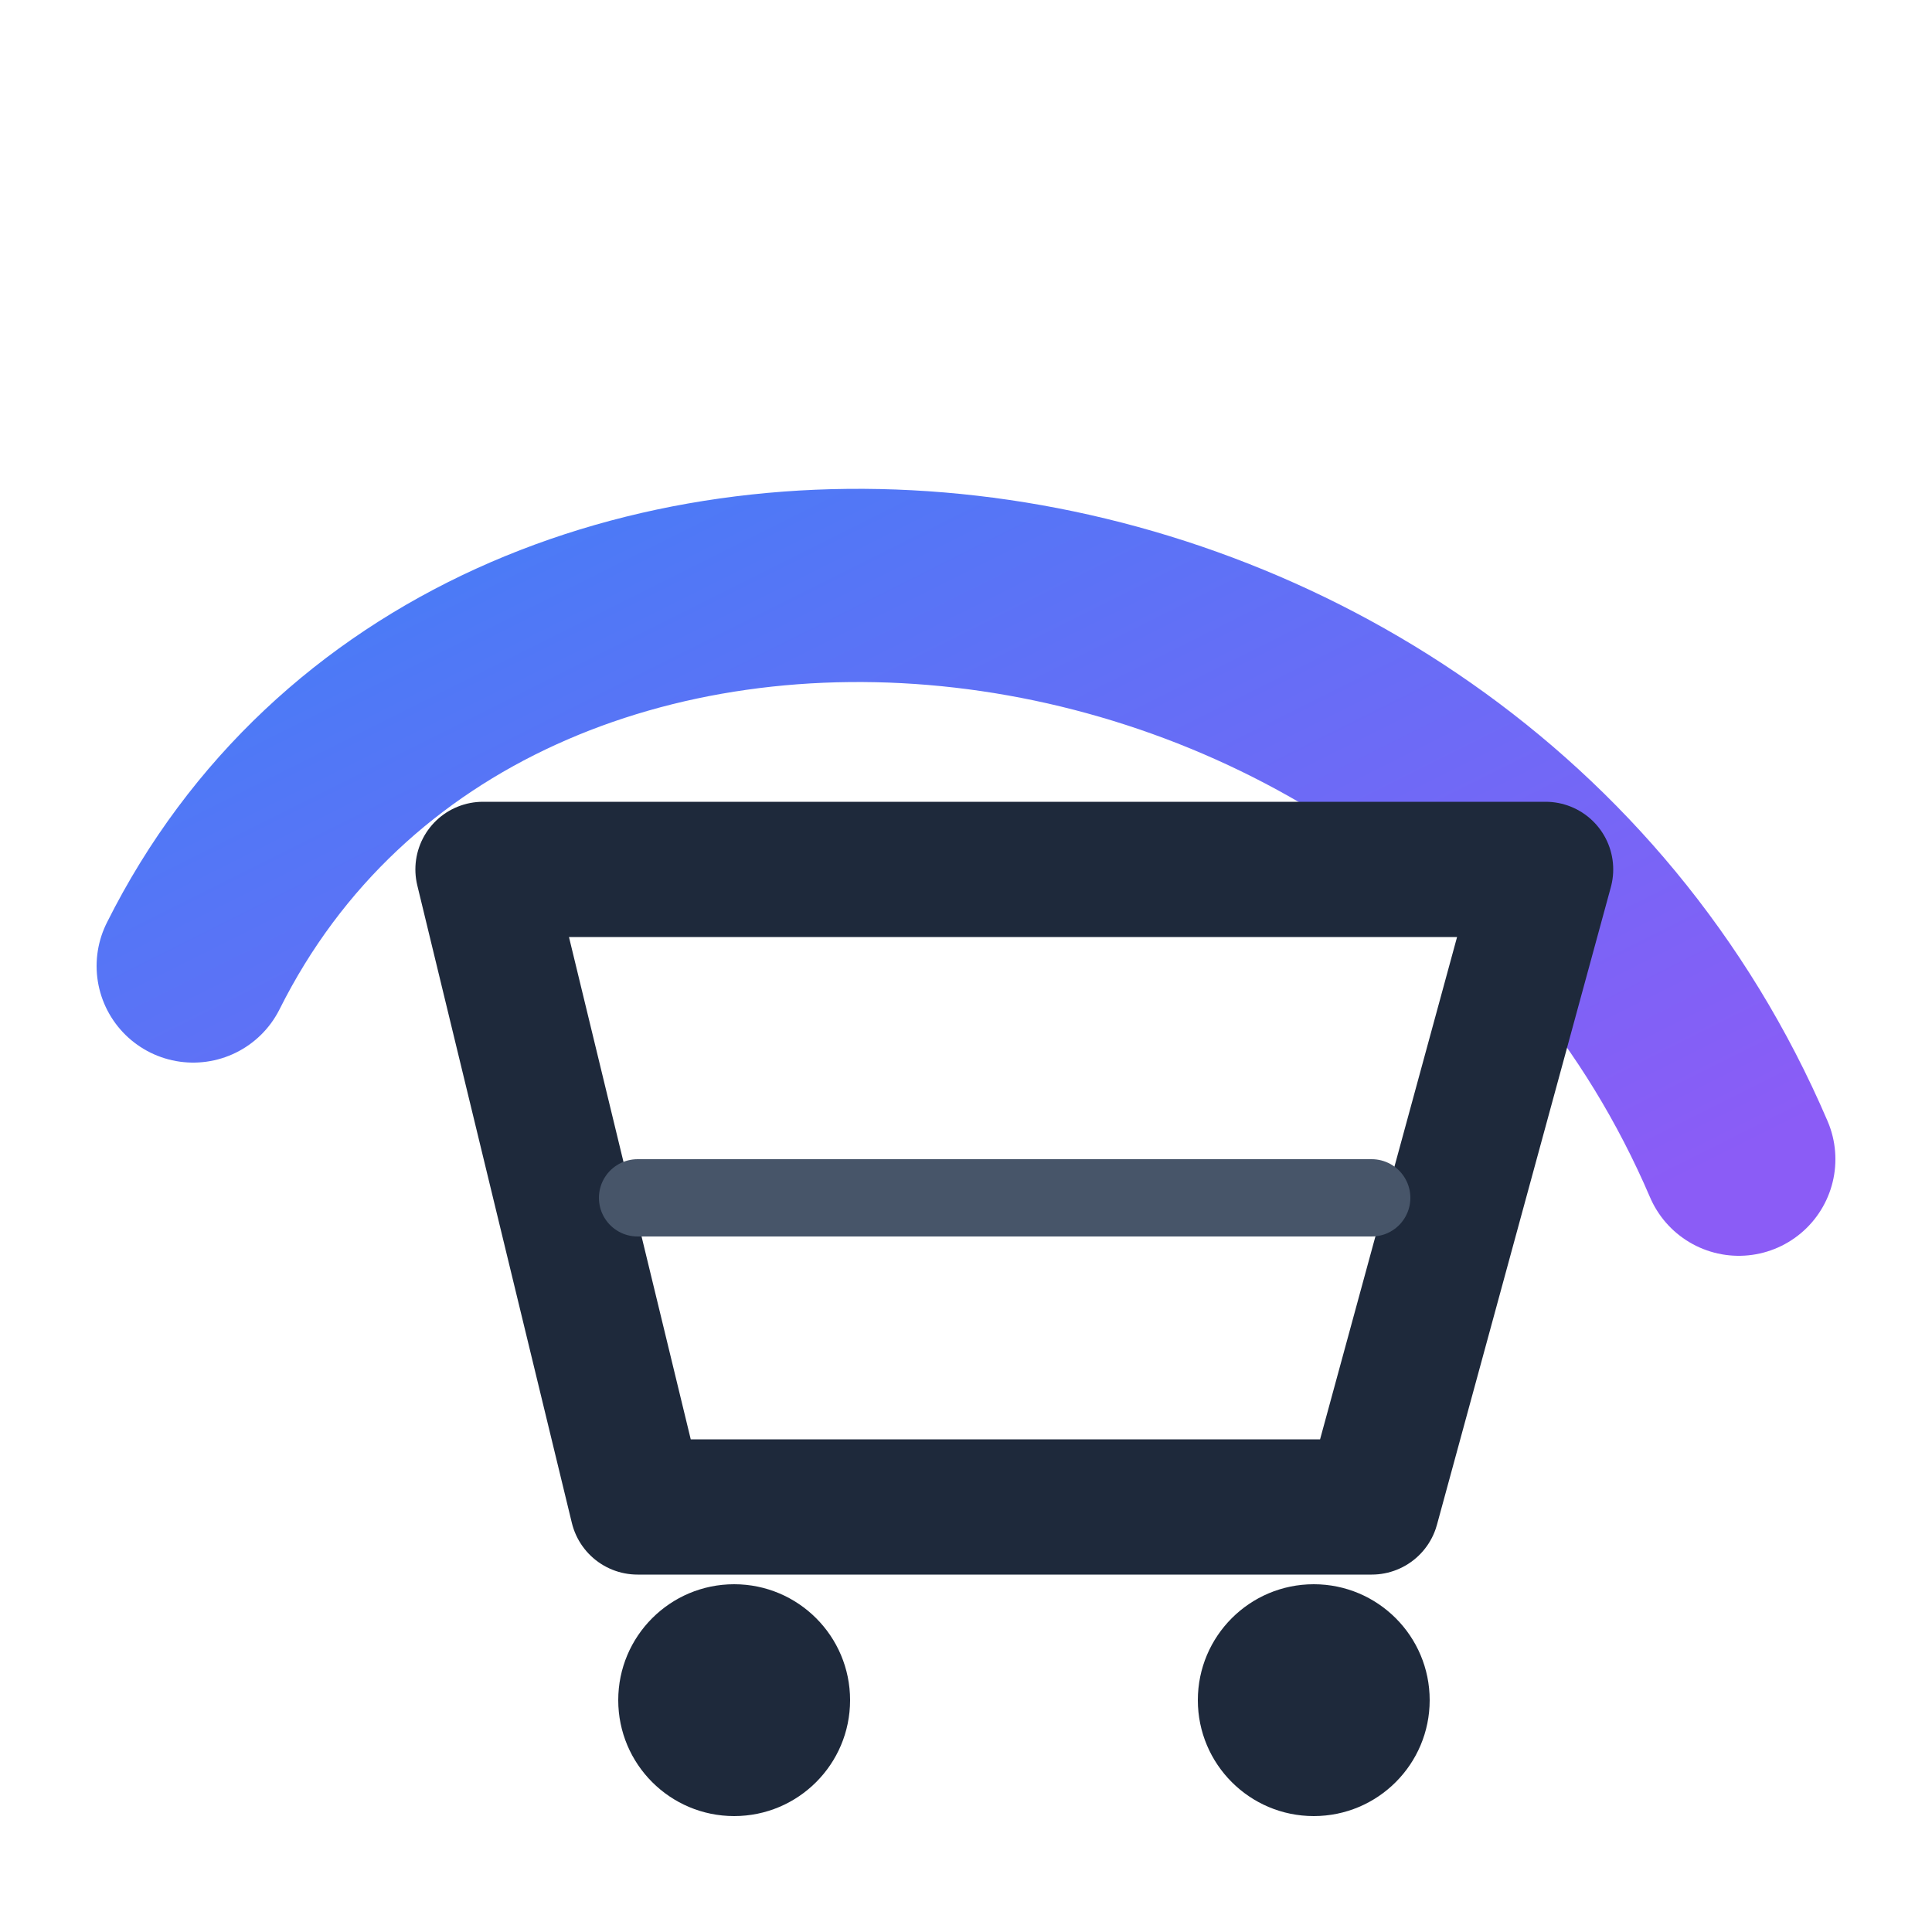 <!-- Save this file as public/logo.svg -->
<svg width="512" height="512" viewBox="0 0 100 100" xmlns="http://www.w3.org/2000/svg">
  <defs>
    <linearGradient id="coveGradient" x1="0%" y1="0%" x2="100%" y2="100%">
      <stop offset="0%" style="stop-color:#3b82f6;" />
      <stop offset="100%" style="stop-color:#8b5cf6;" />
    </linearGradient>
  </defs>

  <!-- The Cove Wave/Swoosh (Thicker and more dynamic) -->
  <path d="M 10,50 C 25,20 75,25 90,60" 
        fill="none" 
        stroke="url(#coveGradient)" 
        stroke-width="10" 
        stroke-linecap="round" />

  <!-- Shopping Cart Body (Thicker lines) -->
  <path d="M 25,45 H 80 L 71,78 H 33 L 25,45 Z" 
        fill="none" 
        stroke="#1e293b" 
        stroke-width="7" 
        stroke-linejoin="round" 
        stroke-linecap="round" />
  
  <!-- Line inside cart for detail -->
  <path d="M 33,62 H 71"
        fill="none"
        stroke="#475569"
        stroke-width="4"
        stroke-linecap="round" />

  <!-- Wheels (More prominent) -->
  <circle cx="38" cy="88" r="6" fill="#1e293b" />
  <circle cx="68" cy="88" r="6" fill="#1e293b" />
</svg>
